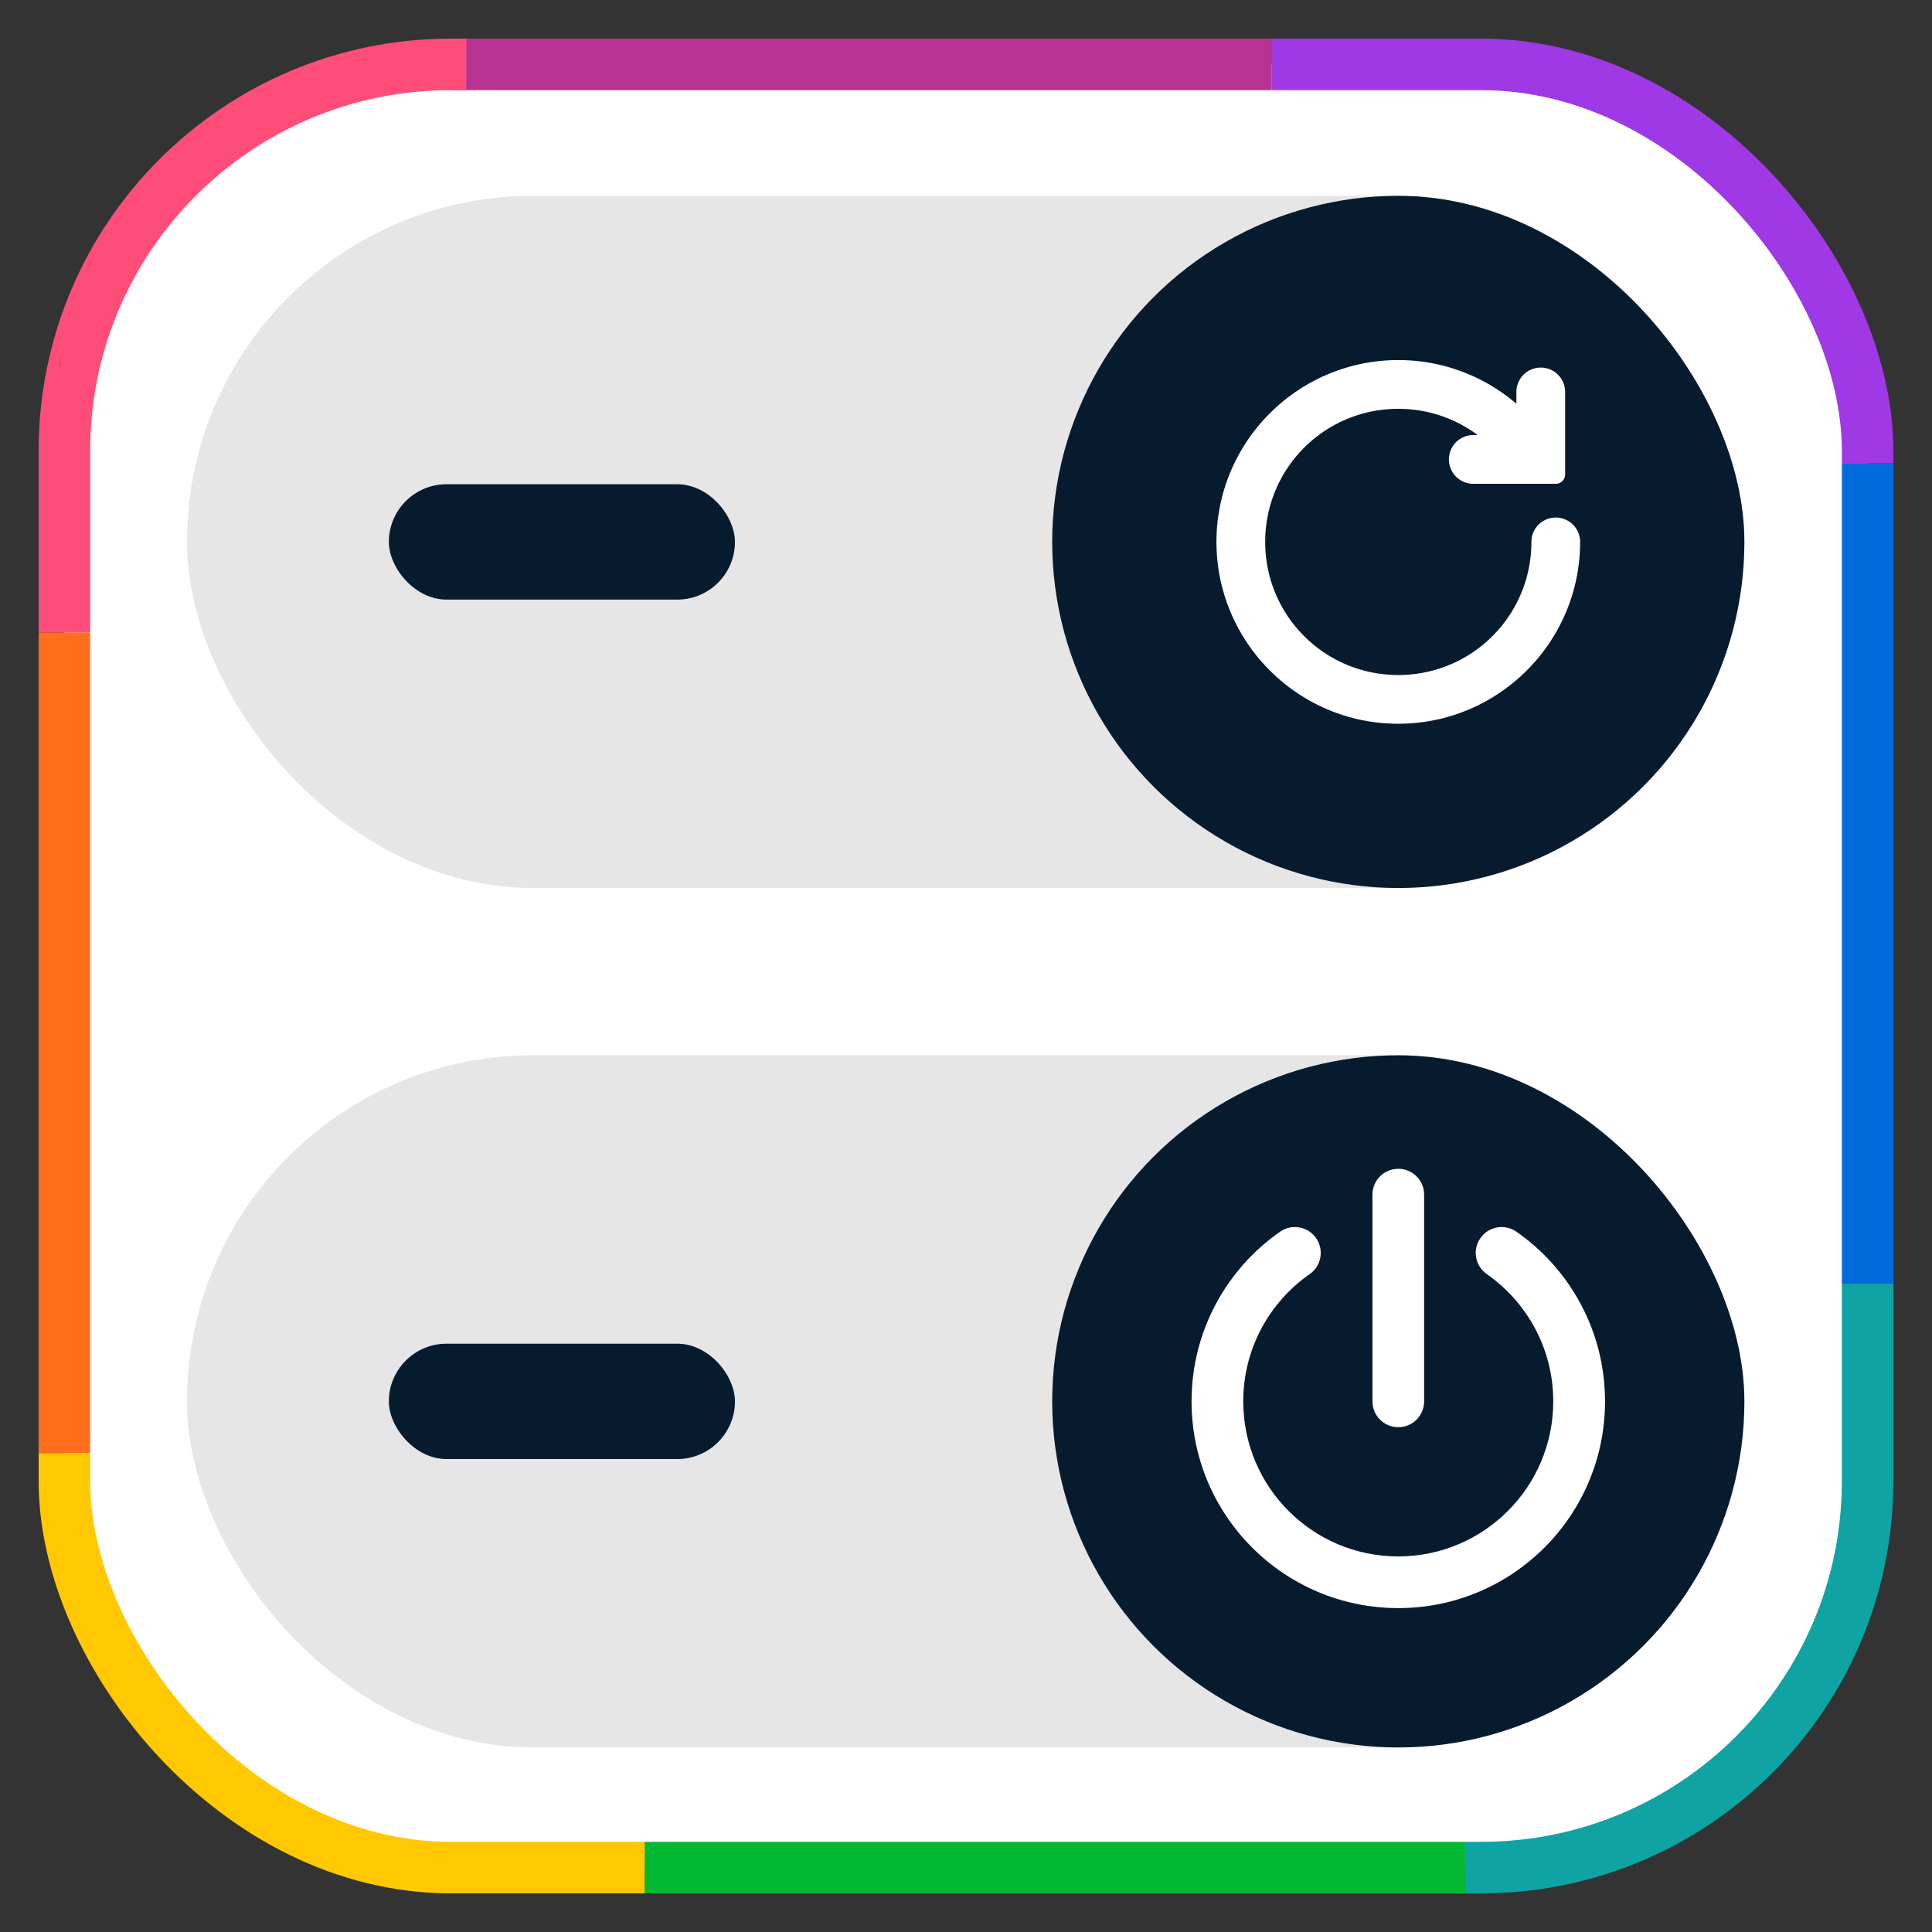 <svg xmlns="http://www.w3.org/2000/svg" width="300" height="300" viewBox="0 0 300 300">
  <rect x="0" y="0" width="300" height="300" fill="#333333" stroke="none"/>
  <!-- Combined app icon inside a white squircle with dark border -->
  <defs>
    <!-- Keep clipPaths used by the inner knobs -->
    <clipPath id="top_innerClip">
      <rect x="15" y="15" width="270" height="120" rx="60" ry="60" />
    </clipPath>

    <clipPath id="bot_innerClip">
      <rect x="15" y="15" width="270" height="120" rx="60" ry="60" />
    </clipPath>
  </defs>

  <!-- White squircle background with segmented colored border (8 segments) -->
  <rect x="10" y="10" width="280" height="280" rx="60" ry="60" fill="#FFFFFF" stroke="none" />

  <!-- Segmented border: 8 curved segments following the squircle path -->
  <g aria-hidden="true" opacity="1">
    <!-- Perimeter P = 1016.9911184307752; segment S' = 127.4238898038469 (base + 0.3px overlap) -->
    <rect x="10" y="10" width="280" height="280" rx="60" ry="60" fill="none" stroke="#b73393" stroke-width="8" stroke-linecap="butt" stroke-linejoin="round" stroke-dasharray="127.424 889.567" stroke-dashoffset="0" />
    <rect x="10" y="10" width="280" height="280" rx="60" ry="60" fill="none" stroke="#9f39e5" stroke-width="8" stroke-linecap="butt" stroke-linejoin="round" stroke-dasharray="127.424 889.567" stroke-dashoffset="-127.424" />
    <rect x="10" y="10" width="280" height="280" rx="60" ry="60" fill="none" stroke="#006adb" stroke-width="8" stroke-linecap="butt" stroke-linejoin="round" stroke-dasharray="127.424 889.567" stroke-dashoffset="-254.848" />
    <rect x="10" y="10" width="280" height="280" rx="60" ry="60" fill="none" stroke="#0fa3a3" stroke-width="8" stroke-linecap="butt" stroke-linejoin="round" stroke-dasharray="127.424 889.567" stroke-dashoffset="-382.272" />
    <rect x="10" y="10" width="280" height="280" rx="60" ry="60" fill="none" stroke="#02b833" stroke-width="8" stroke-linecap="butt" stroke-linejoin="round" stroke-dasharray="127.424 889.567" stroke-dashoffset="-509.696" />
    <rect x="10" y="10" width="280" height="280" rx="60" ry="60" fill="none" stroke="#ffc800" stroke-width="8" stroke-linecap="butt" stroke-linejoin="round" stroke-dasharray="127.424 889.567" stroke-dashoffset="-637.119" />
    <rect x="10" y="10" width="280" height="280" rx="60" ry="60" fill="none" stroke="#ff6e1b" stroke-width="8" stroke-linecap="butt" stroke-linejoin="round" stroke-dasharray="127.424 889.567" stroke-dashoffset="-764.543" />
    <rect x="10" y="10" width="280" height="280" rx="60" ry="60" fill="none" stroke="#ff4d79" stroke-width="8" stroke-linecap="butt" stroke-linejoin="round" stroke-dasharray="127.424 889.567" stroke-dashoffset="-891.967" />
  </g>

  <!-- Content group: scale the original stacked art to fit inside the squircle padding -->
  <g transform="translate(10,13.725) scale(0.933)">
    <!-- TOP block (keeps inner shapes but removes the outer gradient border so it sits cleanly inside the squircle) -->
  <g transform="translate(150 87) scale(0.96) translate(-150 -87)">
      <!-- Switch body: make the main area light grey instead of white and remove separate backdrop -->
  <rect x="15" y="15" width="270" height="120" rx="60" ry="60" fill="#e6e6e6" />

      <!-- Left horizontal line (off indicator) -->
      <rect x="50" y="65" width="60" height="20" rx="10" ry="10" fill="#071B2F" />

      <!-- Right dark circle (toggle knob) -->
      <circle cx="225" cy="75" r="60" fill="#071B2F" clip-path="url(#top_innerClip)" />

      <!-- Reboot symbol centered inside the knob. Path is rotated in-place 90deg; scaled to 1.2 so it fits nicely. -->
      <g transform="translate(225 75) scale(1.3) translate(-25 -25)">
        <path transform="rotate(90 25 25)" fill="#FFFFFF" stroke="#FFFFFF" stroke-width="2.5" stroke-linecap="round" stroke-linejoin="round" d="M 25 2 A 2 2 0 1 0 25 6 C 35.517 6 44 14.483 44 25 C 44 35.517 35.517 44 25 44 C 14.483 44 6 35.517 6 25 C 6 19.524 8.308 14.608 12 11.145 L 12 15 A 2 2 0 1 0 16 15 L 16 4 L 5 4 A 2 2 0 1 0 5 8 L 9.525 8 C 4.907 12.209 2 18.272 2 25 C 2 37.679 12.321 48 25 48 C 37.679 48 48 37.679 48 25 C 48 12.321 37.679 2 25 2 z"/>
      </g>
    </g>

    <!-- BOTTOM block: translate down by 138 to stack below the top block (moved up further to reduce gap) -->
    <g transform="translate(0,138)">
      <g transform="translate(150 213) scale(0.96) translate(-150 -213)">
      <!-- Switch body: make the main area light grey instead of white and remove separate backdrop -->
  <rect x="15" y="15" width="270" height="120" rx="60" ry="60" fill="#e6e6e6" />

      <!-- Left horizontal line (off indicator) -->
      <rect x="50" y="65" width="60" height="20" rx="10" ry="10" fill="#071B2F" />

      <!-- Right dark circle (toggle knob) -->
      <circle cx="225" cy="75" r="60" fill="#071B2F" clip-path="url(#bot_innerClip)" />

      <!-- 232.svg icon placed centered inside the knob; scaled to ~80x80 and translated to center at (225,75) -->
      <g transform="translate(189.16 39.16) scale(0.14)">
        <!-- Font Awesome icon (fill white) -->
        <path fill="#FFFFFF" d="M288 0c0-17.7-14.3-32-32-32S224-17.7 224 0l0 256c0 17.7 14.3 32 32 32s32-14.3 32-32L288 0zM146.3 98.4c14.5-10.1 18-30.1 7.9-44.6s-30.1-18-44.6-7.9C43.4 92.1 0 169 0 256 0 397.4 114.6 512 256 512S512 397.4 512 256c0-87-43.4-163.9-109.7-210.1-14.5-10.1-34.4-6.6-44.6 7.9s-6.6 34.4 7.9 44.6c49.8 34.8 82.3 92.4 82.3 157.6 0 106-86 192-192 192S64 362 64 256c0-65.2 32.5-122.9 82.3-157.6z"/>
      </g>
      </g>
    </g>
  </g>

</svg>
